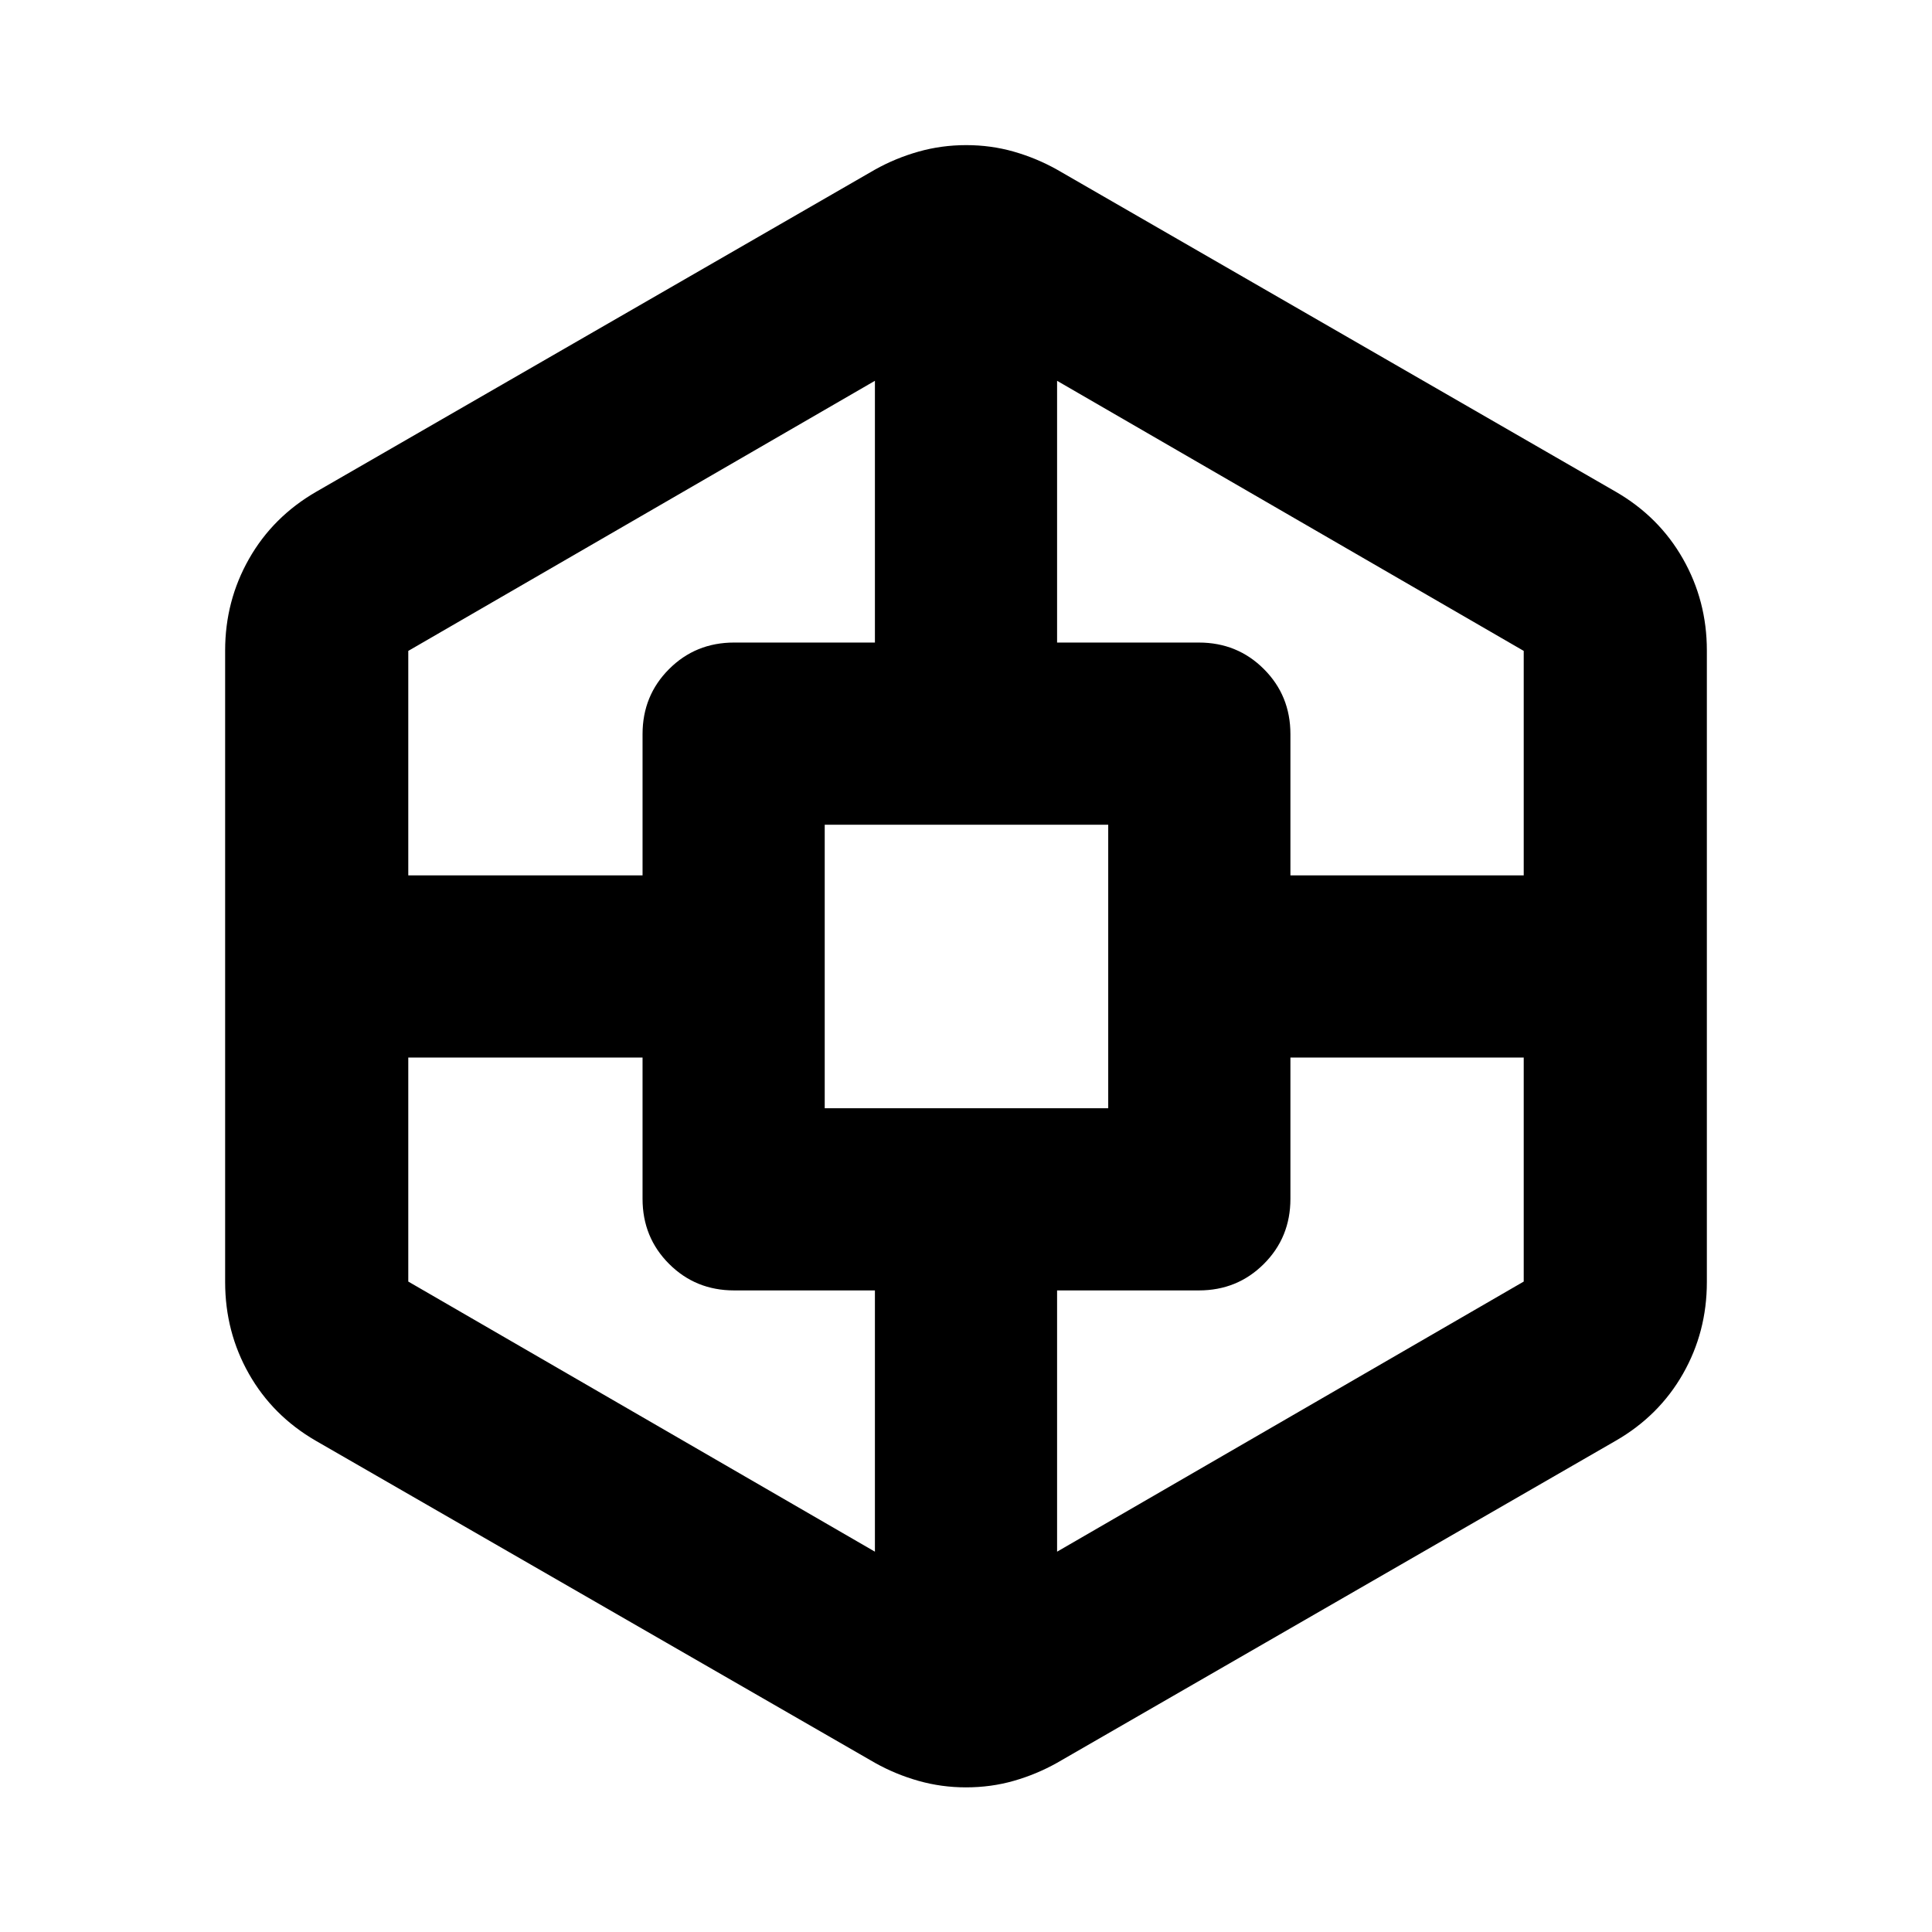 <svg xmlns="http://www.w3.org/2000/svg" height="24" viewBox="0 -960 960 960" width="24"><path d="M480-71.87q-12.2 0-23.63-3.24-11.44-3.24-21.63-8.96L156.89-244.11q-21.38-12.39-33.2-33.23-11.82-20.84-11.82-45.62V-636.8q0-24.63 11.88-45.53 11.88-20.9 33.38-33.32L434.74-875.7q10.19-5.71 21.63-8.95 11.43-3.24 23.75-3.24 12.31 0 23.63 3.24 11.32 3.24 21.51 8.95l277.61 160.05q21.5 12.42 33.38 33.32 11.88 20.9 11.88 45.53v313.84q0 24.78-11.88 45.62-11.88 20.84-33.38 33.23L525.26-84.07q-10.19 5.72-21.51 8.96-11.31 3.24-23.75 3.24ZM202.87-434.5v111.3l231.87 134.22V-318.8h-69.96q-19.15 0-32.32-13.18-13.18-13.17-13.18-32.32v-70.2H202.87Zm0-90.52h116.41v-70.2q0-19.15 13.18-32.32 13.17-13.18 32.32-13.18h69.96v-130.06L202.87-636.57v111.55ZM409.8-409.33h140.87V-550.2H409.8v140.87Zm347.33-25.17H641.2v70.2q0 19.15-13.18 32.32-13.17 13.18-32.32 13.18h-70.44v129.82L757.13-323.2v-111.3Zm0-90.52v-111.55L525.26-770.78v130.06h70.44q19.15 0 32.32 13.18 13.18 13.17 13.18 32.32v70.2h115.93Z"/></svg>
